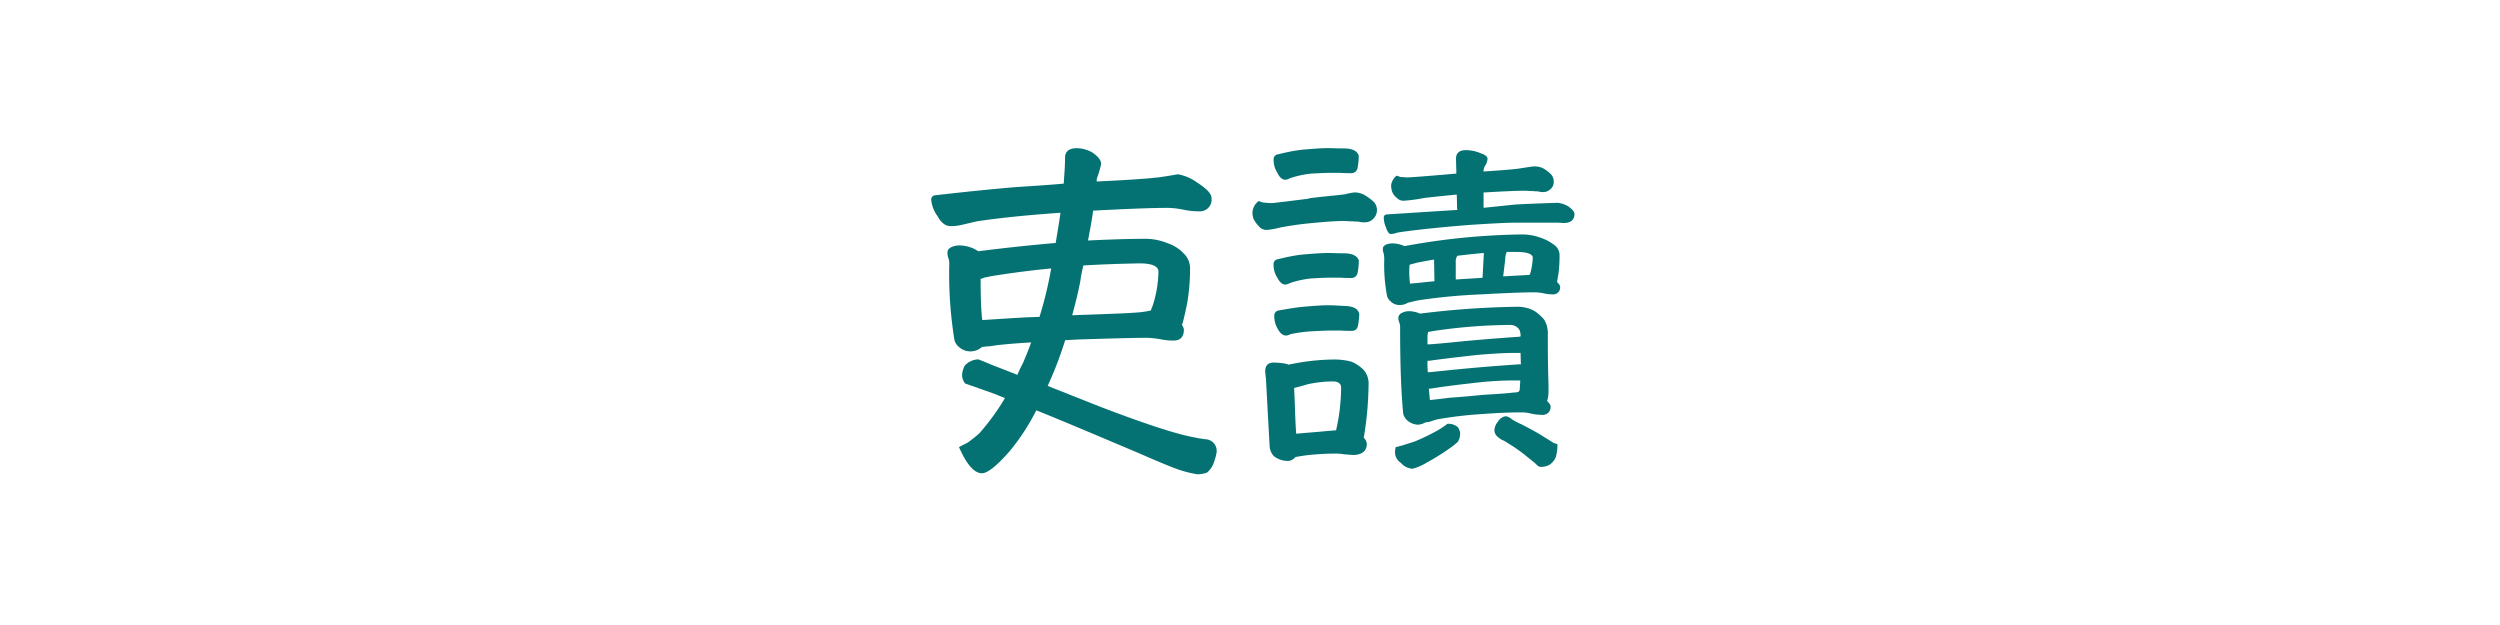 <svg id="Layer_1" data-name="Layer 1" xmlns="http://www.w3.org/2000/svg" viewBox="0 0 400 100"><defs><style>.cls-1{fill:#047272;}</style></defs><title>06-idu</title><path class="cls-1" d="M192.81,70.28c-.66-.11-1.21-.17-1.59-.28q-4-.66-14.85-4.79l-8.74-3.46c.06-.11.11-.28.22-.5a61.06,61.06,0,0,0,2.58-6.82l2-.11c5.17-.16,8.85-.27,11.11-.27a14.3,14.3,0,0,1,2.09.22,10.07,10.07,0,0,0,2.14.22c1.1,0,1.65-.61,1.65-1.76a1.65,1.65,0,0,0-.33-.77l.06-.05c.22-.71.49-1.87.82-3.52a33.09,33.09,0,0,0,.44-5.45,3.29,3.29,0,0,0-1-2.37,6.17,6.17,0,0,0-2.58-1.65,9.4,9.4,0,0,0-3.35-.71c-3,0-6.1.11-9.4.27q.58-3,.83-4.78c5.39-.28,9.35-.44,11.88-.44a13.7,13.7,0,0,1,2.47.27,11.15,11.15,0,0,0,2.58.28,1.87,1.87,0,0,0,2-2.14q0-1-2.31-2.47a7.38,7.38,0,0,0-3.08-1.32c-1.81.33-3,.5-3.63.55-1.37.16-4.51.38-9.35.61a2.08,2.08,0,0,1,.05-.55,14.92,14.92,0,0,0,.66-2.25c0-.61-.5-1.21-1.37-1.82a5.17,5.17,0,0,0-2.53-.71c-1.27,0-1.87.55-1.87,1.54,0,1.21-.11,2.58-.22,4.13-2.42.22-4.95.38-7.59.55q-5.94.5-13,1.32A.66.66,0,0,0,149,32a5.29,5.29,0,0,0,1,2.58c.6,1.1,1.32,1.6,2.09,1.6a7.79,7.79,0,0,0,1.87-.22l2.36-.55c3.63-.55,8.08-1,13.36-1.37-.22,1.54-.49,3.13-.77,4.84q-5.94.5-12.37,1.32c-.17-.11-.39-.22-.66-.38a5.88,5.88,0,0,0-2.25-.55,3.13,3.13,0,0,0-1.43.28c-.44.22-.6.5-.6.77a2.29,2.29,0,0,0,.11.88,2.84,2.84,0,0,1,.17,1.15,66.43,66.43,0,0,0,.82,12,2,2,0,0,0,.66,1.1,2.73,2.73,0,0,0,2,.77,2.78,2.78,0,0,0,1.7-.66l.06-.05a1.84,1.84,0,0,0,.49-.06,13.16,13.16,0,0,0,1.87-.22c1.59-.17,3.41-.33,5.5-.44-.38,1.1-.82,2.14-1.26,3.19-.33.66-.66,1.32-.94,2q-2.06-.82-3.79-1.48-2.39-1-2.47-1a3,3,0,0,0-2.15,1,3.5,3.5,0,0,0-.44,1.6,2.36,2.36,0,0,0,.49,1.26c1.27.44,2.86,1,4.84,1.71.38.16.88.38,1.54.61a37.1,37.1,0,0,1-4.07,5.61,20.23,20.23,0,0,1-1.92,1.54c-.55.28-1,.49-1.37.71,1.21,2.75,2.42,4.18,3.68,4.18.88,0,2.42-1.21,4.51-3.63a35.29,35.29,0,0,0,4.18-6.44c4,1.6,9.29,3.85,16.06,6.71,2.53,1.1,4.62,2,6.32,2.64a18.54,18.54,0,0,0,3.35.88,4.39,4.39,0,0,0,1.59-.27,3.68,3.68,0,0,0,1-1.37,10,10,0,0,0,.5-1.71A1.86,1.86,0,0,0,192.81,70.28ZM172.85,45a18.81,18.81,0,0,1,.5-2.53c3-.17,5.94-.28,9-.33,1.92,0,2.91.44,3,1.21a18.16,18.16,0,0,1-.94,5.61,6.34,6.34,0,0,0-.27.71,13.4,13.4,0,0,1-2.25.33c-1.21.11-4.12.22-8.69.38-.55,0-1.1.06-1.65.06C172,48.78,172.46,47,172.85,45Zm-8.52,5.77c-2.2.11-4.62.28-7.15.44a4.67,4.67,0,0,1-.11-1q-.16-1.4-.17-5.61a1.22,1.22,0,0,0,.55-.17c1-.22,1.65-.33,2-.38,2.86-.44,5.77-.82,8.74-1.1a61.48,61.48,0,0,1-1.87,7.75Z"/><path class="cls-1" d="M249.36,43.78a23.83,23.83,0,0,0,.17-2.91,2,2,0,0,0-.82-1.65A7.62,7.62,0,0,0,246.39,38a8.45,8.45,0,0,0-2.86-.49,109.8,109.8,0,0,0-18.81,1.87,5.08,5.08,0,0,0-1.87-.44,3.08,3.08,0,0,0-1.15.22c-.33.22-.44.38-.44.61a1.51,1.51,0,0,0,.11.71,4.1,4.1,0,0,1,.11,1,26.9,26.9,0,0,0,.44,5.83,1.62,1.62,0,0,0,.55.88,2,2,0,0,0,1.59.61,2.23,2.23,0,0,0,1.21-.38.94.94,0,0,0,.33-.06q.58-.16,1.48-.33a92.11,92.11,0,0,1,9.9-.93c4-.22,6.82-.33,8.52-.33a7.69,7.69,0,0,1,1.48.16,6.64,6.64,0,0,0,1.43.17,1.1,1.1,0,0,0,1.21-1.21c0-.22-.17-.44-.49-.77C249.19,44.77,249.25,44.33,249.36,43.78ZM229.51,45c-1.27.11-2.58.28-3.9.38a13.16,13.16,0,0,1-.11-2.53,1.91,1.91,0,0,1,.05-.5l1.21-.33c.83-.16,1.71-.33,2.69-.49l.06,3.3Zm7.7-.61v.05c-1.32.11-2.75.17-4.29.28v-2.8a1.5,1.5,0,0,1,.27-1c1.38-.16,2.8-.33,4.23-.44Zm7.64-.66-.11.22a.7.7,0,0,1-.33.05l-3.9.22.33-2.75a2.67,2.67,0,0,1,.17-1,.24.24,0,0,0,.06-.16h1.59c1.65,0,2.53.33,2.58.88A10.47,10.47,0,0,1,244.85,43.72Z"/><path class="cls-1" d="M250.89,33a4.11,4.11,0,0,0-1.65-.55c-.22,0-6.26.2-7.14.31l-4.73.49V30.8c2.91-.17,5.06-.28,6.49-.28.44,0,.88.05,1.21.05s.55.05,1,.05a2.79,2.79,0,0,0,.82.11,1.62,1.62,0,0,0,1.21-.49,1.42,1.42,0,0,0,.49-1.15,1.65,1.65,0,0,0-.55-1.32,6.2,6.2,0,0,0-1.21-.88,3.34,3.34,0,0,0-1.32-.27c-.22,0-.93.11-2,.27-.82.17-2.86.33-6.16.55a1.9,1.9,0,0,1,.39-1.1,2.79,2.79,0,0,0,.27-.94c0-.33-.39-.66-1.1-.88a6.08,6.08,0,0,0-2.36-.5c-1.1,0-1.59.5-1.59,1.38l.06,2.37c-4.89.44-7.48.61-7.7.61a3.66,3.66,0,0,1-.82-.05c-.33,0-.55,0-.66-.11l-.38-.11a2.4,2.4,0,0,0-.88,1.48,3.31,3.31,0,0,0,.17,1.1,2.25,2.25,0,0,0,.71.94,1.46,1.46,0,0,0,1.1.49,26.11,26.11,0,0,0,3.3-.44c1.26-.16,3-.33,5.22-.55l.05,1.92a1.7,1.7,0,0,0,.06.55h-.27L222,34.3c-.44,0-.6.22-.6.55a4.13,4.13,0,0,0,.38,1.59c.22.66.44,1,.77,1a3.17,3.17,0,0,0,1-.22c3.41-.55,10-1.14,12.76-1.31s4.78-.28,6.1-.28c.22,0,6.1,0,6.65,0s1,.05,1.15.05c1.1,0,1.7-.5,1.7-1.43C251.94,33.9,251.55,33.46,250.89,33Z"/><path class="cls-1" d="M205.68,28.76a1.73,1.73,0,0,0,.66-.22,14.71,14.71,0,0,1,3.57-.77c1.21-.06,2.09-.11,2.75-.11h1.81c.77.05,1.32.05,1.71.05a1,1,0,0,0,1-.71,10.11,10.11,0,0,0,.22-2.09q-.33-1.08-2.14-1.16c-1.21,0-2.14-.05-2.75-.05-1.15,0-2.42.11-3.79.22s-2.91.44-4.23.77a.78.78,0,0,0-.71.82,3.74,3.74,0,0,0,.6,2.14C204.75,28.43,205.19,28.76,205.68,28.76Z"/><path class="cls-1" d="M218.17,59.17a5.94,5.94,0,0,0-2-1.32,10.82,10.82,0,0,0-2.75-.33,35.67,35.67,0,0,0-7.2.82.79.79,0,0,1-.33-.11,12,12,0,0,0-2.09-.22c-.93,0-1.37.49-1.37,1.43a1.08,1.08,0,0,0,.05.38,2.25,2.25,0,0,0,.06.61l.6,11a2.62,2.62,0,0,0,.66,1.54,3.6,3.6,0,0,0,2.47.77,1.77,1.77,0,0,0,1-.61,27,27,0,0,1,3.46-.44c1.32-.11,2.25-.11,2.91-.11a8.11,8.11,0,0,1,1.43.11c.77.05,1.27.11,1.48.11q2.14-.08,2.14-1.81a1.43,1.43,0,0,0-.49-.94,53.81,53.81,0,0,0,.77-8.47A3.31,3.31,0,0,0,218.17,59.17Zm-4.4,9.68c-1.48.11-3,.27-4.51.38l-1.87.16c-.11-1.48-.17-3.08-.22-4.84l-.11-2.48c.44-.11,1.15-.27,2.2-.6a19.91,19.91,0,0,1,4-.44c.88,0,1.32.38,1.32,1A31,31,0,0,1,213.77,68.85Z"/><path class="cls-1" d="M249,71a2.54,2.54,0,0,1-.5-.17c-.22-.16-.94-.6-2-1.26s-2.2-1.21-3-1.65a12.19,12.19,0,0,1-1.59-.82,1.9,1.9,0,0,0-.94-.5,1.62,1.62,0,0,0-1.27.83,2.37,2.37,0,0,0-.6,1.43,1.43,1.43,0,0,0,.49,1,5,5,0,0,0,.66.49,4.49,4.49,0,0,1,1,.55A25.06,25.06,0,0,1,244.24,73c.82.66,1.38,1.1,1.59,1.32a1,1,0,0,0,.66.38,2.89,2.89,0,0,0,1.43-.33,2.83,2.83,0,0,0,1-1.21,6.88,6.88,0,0,0,.27-2C249.25,71.11,249.14,71.05,249,71Z"/><path class="cls-1" d="M231.59,67.81A13.79,13.79,0,0,1,229.78,69a34.55,34.55,0,0,1-3.46,1.65c-1.37.44-2.36.77-3,.88a3,3,0,0,0-.11,1,2.07,2.07,0,0,0,.94,1.54A2.71,2.71,0,0,0,226,75,8.36,8.36,0,0,0,228.3,74a33.77,33.77,0,0,0,3.46-2.14,14,14,0,0,0,1.48-1.15,2.4,2.4,0,0,0,.38-1.37,1.88,1.88,0,0,0-.38-1A2.28,2.28,0,0,0,231.59,67.81Z"/><path class="cls-1" d="M245.12,66.21a8.84,8.84,0,0,0,1.7.17A1.24,1.24,0,0,0,248.09,65c0-.22-.22-.5-.55-.83a5.9,5.9,0,0,0,.22-1.26V61.49c-.11-3.3-.11-6-.11-8a4.17,4.17,0,0,0-.6-2.37,7,7,0,0,0-1.65-1.43,5.77,5.77,0,0,0-2.58-.61,140.31,140.31,0,0,0-15.62,1.1,4.49,4.49,0,0,0-1.65-.39,2.55,2.55,0,0,0-1.26.28.92.92,0,0,0-.55.71,1.62,1.62,0,0,0,.11.71,2.42,2.42,0,0,1,.17,1c0,5.94.17,10.5.5,13.75a2.34,2.34,0,0,0,.55.94,2.76,2.76,0,0,0,1.81.77,2.8,2.8,0,0,0,1.21-.38,3.8,3.8,0,0,0,.71-.11c.33-.11.66-.22,1-.33a62.24,62.24,0,0,1,7.31-.88c2.92-.22,5-.27,6.27-.27A6.35,6.35,0,0,1,245.12,66.21Zm-2-3.74a.76.76,0,0,1-.16.22,2.12,2.12,0,0,1-.77.11c-.71.11-2.36.22-4.95.38-1.65.16-3.35.33-5.11.44-1,.11-2.15.28-3.35.38l-.16-1.81a7.9,7.9,0,0,0,.93-.11c2.09-.33,4.4-.6,6.93-.88s4.45-.33,5.88-.33h.88C243.2,61.87,243.14,62.36,243.14,62.48Zm.22-4.18h-.27c-4,.27-7.26.55-10,.82s-4.18.44-4.45.44h-.17a16.7,16.7,0,0,1-.05-1.81,8.25,8.25,0,0,0,.93-.11q3.13-.41,6.93-.83c2.53-.22,4.45-.33,5.88-.33h1.15Zm-.44-4.4c-4,.28-7.26.55-10,.83s-4.18.38-4.45.38h-.05v-1a3.05,3.05,0,0,1,.11-1,4.08,4.08,0,0,0,.66-.11,86.1,86.1,0,0,1,12.48-1,1.71,1.71,0,0,1,1.48.82,2.78,2.78,0,0,1,.17,1A1.08,1.08,0,0,1,242.92,53.9Z"/><path class="cls-1" d="M219.6,32.12a8.21,8.21,0,0,0-1.43-1,3.26,3.26,0,0,0-1.48-.33,9.41,9.41,0,0,0-1.37.27c-.39.11-6.1.61-5.94.71a.68.68,0,0,1-.33.06c-3.52.44-5.33.66-5.5.66a5.06,5.06,0,0,1-.94-.05,2.57,2.57,0,0,1-.77-.11l-.44-.17a2.44,2.44,0,0,0-1,1.71,2.9,2.9,0,0,0,.22,1.27,5.24,5.24,0,0,0,.83,1.1,1.59,1.59,0,0,0,1.26.55,13.38,13.38,0,0,0,2.09-.38,51.36,51.36,0,0,1,5.11-.72q3.38-.33,4.95-.33c.5,0,.94.05,1.32.05s.71.05,1.15.05a3.81,3.81,0,0,0,1,.11,1.8,1.8,0,0,0,1.43-.61,1.82,1.82,0,0,0,.55-1.32A1.85,1.85,0,0,0,219.6,32.12Z"/><path class="cls-1" d="M215.25,40.53c-1.21,0-2.14-.05-2.75-.05-1.15,0-2.42.11-3.79.22s-2.91.44-4.23.77a.78.78,0,0,0-.71.82,3.74,3.74,0,0,0,.6,2.14c.39.77.83,1.1,1.32,1.1a1.73,1.73,0,0,0,.66-.22,14.71,14.71,0,0,1,3.57-.77c1.21-.06,2.09-.11,2.75-.11h1.81c.77.05,1.32.05,1.71.05a1,1,0,0,0,1-.71,10.11,10.11,0,0,0,.22-2.09Q217.07,40.61,215.25,40.53Z"/><path class="cls-1" d="M212.56,48.84c-1.15,0-2.42.11-3.79.22s-2.86.39-4.18.61a.83.83,0,0,0-.71.88,4,4,0,0,0,.6,2.14c.39.71.83,1,1.32,1a1.71,1.71,0,0,0,.66-.22A23.4,23.4,0,0,1,210,53c1.21-.06,2.09-.11,2.75-.11h1.81c.77.05,1.32.05,1.7.05a.94.94,0,0,0,1-.77,10,10,0,0,0,.22-2c-.22-.77-.94-1.15-2.14-1.21S213.16,48.84,212.56,48.84Z"/></svg>